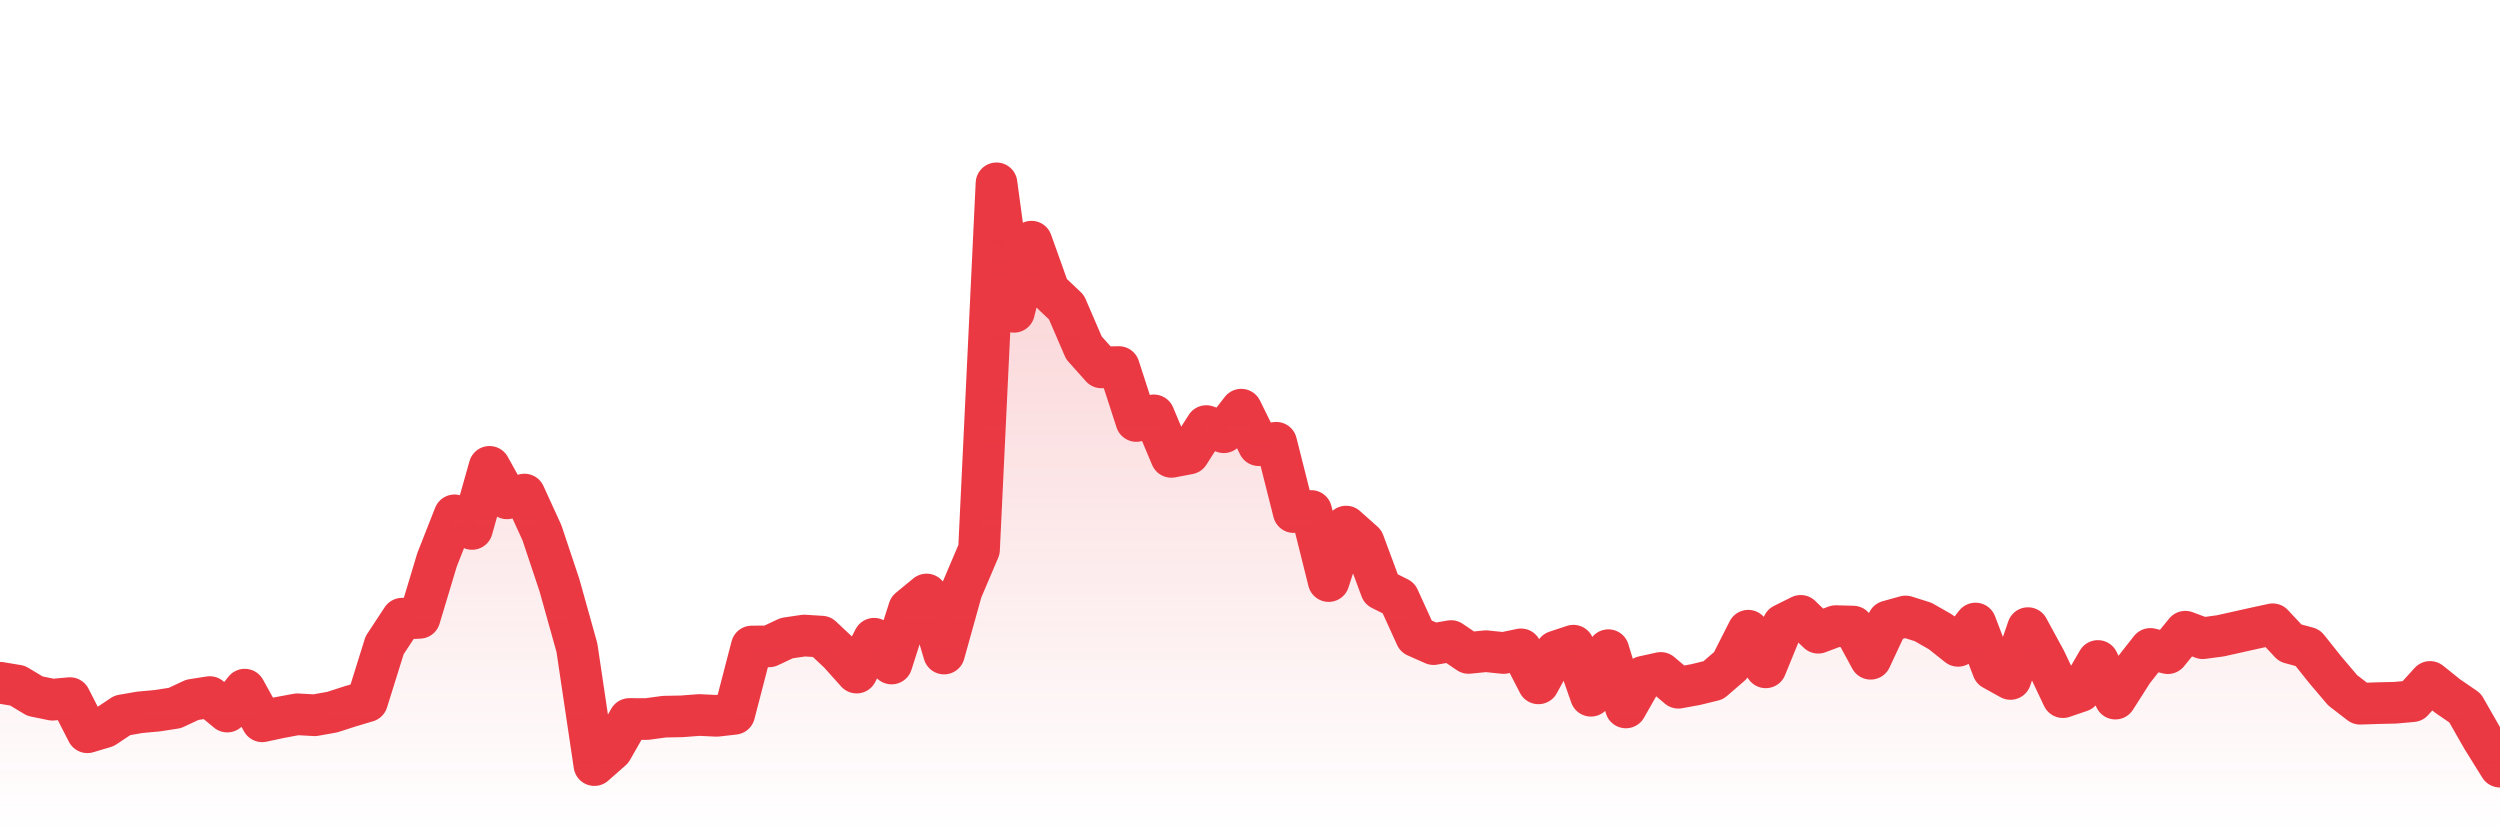<svg xmlns="http://www.w3.org/2000/svg" viewBox="0 0 120 40" width="120" height="40">
    <defs>
      <linearGradient id="color_grad" x1="0%" x2="0%" y1="0%" y2="100%">
        <stop offset="0%" style="stop-color:#EA3943;stop-opacity:0.4;"></stop>
        <stop offset="100%" style="stop-color:#EA3943;stop-opacity:0.0;"></stop>
      </linearGradient>
    </defs>
    <g>
      <path stroke="#EA3943" stroke-width="2" stroke-linecap="round" stroke-linejoin="round" fill="none" d="M 0 32.771 L 0.839 32.91 L 1.678 33.414 L 2.517 33.586 L 3.357 33.509 L 4.196 35.148 L 5.035 34.896 L 5.874 34.336 L 6.713 34.191 L 7.552 34.114 L 8.392 33.984 L 9.231 33.591 L 10.07 33.46 L 10.909 34.155 L 11.748 33.103 L 12.587 34.622 L 13.427 34.442 L 14.266 34.286 L 15.105 34.332 L 15.944 34.183 L 16.783 33.912 L 17.622 33.662 L 18.462 30.972 L 19.301 29.696 L 20.14 29.656 L 20.979 26.868 L 21.818 24.736 L 22.657 25.389 L 23.497 22.409 L 24.336 23.921 L 25.175 23.739 L 26.014 25.575 L 26.853 28.087 L 27.692 31.089 L 28.531 36.724 L 29.371 35.984 L 30.21 34.511 L 31.049 34.514 L 31.888 34.4 L 32.727 34.384 L 33.566 34.32 L 34.406 34.36 L 35.245 34.263 L 36.084 31.032 L 36.923 31.025 L 37.762 30.63 L 38.601 30.506 L 39.441 30.559 L 40.28 31.347 L 41.119 32.284 L 41.958 30.659 L 42.797 31.848 L 43.636 29.227 L 44.476 28.536 L 45.315 31.37 L 46.154 28.355 L 46.993 26.383 L 47.832 8.8 L 48.671 14.967 L 49.51 11.6 L 50.35 13.952 L 51.189 14.748 L 52.028 16.694 L 52.867 17.634 L 53.706 17.618 L 54.545 20.207 L 55.385 19.937 L 56.224 21.93 L 57.063 21.771 L 57.902 20.452 L 58.741 20.747 L 59.58 19.664 L 60.42 21.369 L 61.259 21.253 L 62.098 24.58 L 62.937 24.527 L 63.776 27.891 L 64.615 25.276 L 65.455 26.024 L 66.294 28.284 L 67.133 28.705 L 67.972 30.546 L 68.811 30.917 L 69.65 30.77 L 70.49 31.341 L 71.329 31.257 L 72.168 31.345 L 73.007 31.169 L 73.846 32.801 L 74.685 31.271 L 75.524 30.993 L 76.364 33.395 L 77.203 31.208 L 78.042 33.957 L 78.881 32.485 L 79.72 32.301 L 80.559 33.011 L 81.399 32.858 L 82.238 32.653 L 83.077 31.928 L 83.916 30.274 L 84.755 32.032 L 85.594 29.98 L 86.434 29.561 L 87.273 30.371 L 88.112 30.054 L 88.951 30.076 L 89.79 31.62 L 90.629 29.824 L 91.469 29.59 L 92.308 29.854 L 93.147 30.333 L 93.986 31 L 94.825 29.929 L 95.664 32.124 L 96.503 32.589 L 97.343 30.15 L 98.182 31.692 L 99.021 33.463 L 99.86 33.177 L 100.699 31.727 L 101.538 33.533 L 102.378 32.215 L 103.217 31.148 L 104.056 31.352 L 104.895 30.322 L 105.734 30.634 L 106.573 30.521 L 107.413 30.334 L 108.252 30.146 L 109.091 29.965 L 109.93 30.863 L 110.769 31.092 L 111.608 32.144 L 112.448 33.134 L 113.287 33.779 L 114.126 33.751 L 114.965 33.732 L 115.804 33.657 L 116.643 32.733 L 117.483 33.407 L 118.322 33.983 L 119.161 35.451 L 120 36.8"></path>
      <path stroke="none" fill-opacity="0.6" fill="url(#color_grad)" d="M 0 40 L 0 32.771 L 0.839 32.91 L 1.678 33.414 L 2.517 33.586 L 3.357 33.509 L 4.196 35.148 L 5.035 34.896 L 5.874 34.336 L 6.713 34.191 L 7.552 34.114 L 8.392 33.984 L 9.231 33.591 L 10.07 33.46 L 10.909 34.155 L 11.748 33.103 L 12.587 34.622 L 13.427 34.442 L 14.266 34.286 L 15.105 34.332 L 15.944 34.183 L 16.783 33.912 L 17.622 33.662 L 18.462 30.972 L 19.301 29.696 L 20.14 29.656 L 20.979 26.868 L 21.818 24.736 L 22.657 25.389 L 23.497 22.409 L 24.336 23.921 L 25.175 23.739 L 26.014 25.575 L 26.853 28.087 L 27.692 31.089 L 28.531 36.724 L 29.371 35.984 L 30.21 34.511 L 31.049 34.514 L 31.888 34.4 L 32.727 34.384 L 33.566 34.32 L 34.406 34.36 L 35.245 34.263 L 36.084 31.032 L 36.923 31.025 L 37.762 30.63 L 38.601 30.506 L 39.441 30.559 L 40.28 31.347 L 41.119 32.284 L 41.958 30.659 L 42.797 31.848 L 43.636 29.227 L 44.476 28.536 L 45.315 31.37 L 46.154 28.355 L 46.993 26.383 L 47.832 8.8 L 48.671 14.967 L 49.51 11.6 L 50.35 13.952 L 51.189 14.748 L 52.028 16.694 L 52.867 17.634 L 53.706 17.618 L 54.545 20.207 L 55.385 19.937 L 56.224 21.93 L 57.063 21.771 L 57.902 20.452 L 58.741 20.747 L 59.58 19.664 L 60.42 21.369 L 61.259 21.253 L 62.098 24.58 L 62.937 24.527 L 63.776 27.891 L 64.615 25.276 L 65.455 26.024 L 66.294 28.284 L 67.133 28.705 L 67.972 30.546 L 68.811 30.917 L 69.65 30.77 L 70.49 31.341 L 71.329 31.257 L 72.168 31.345 L 73.007 31.169 L 73.846 32.801 L 74.685 31.271 L 75.524 30.993 L 76.364 33.395 L 77.203 31.208 L 78.042 33.957 L 78.881 32.485 L 79.72 32.301 L 80.559 33.011 L 81.399 32.858 L 82.238 32.653 L 83.077 31.928 L 83.916 30.274 L 84.755 32.032 L 85.594 29.98 L 86.434 29.561 L 87.273 30.371 L 88.112 30.054 L 88.951 30.076 L 89.79 31.62 L 90.629 29.824 L 91.469 29.59 L 92.308 29.854 L 93.147 30.333 L 93.986 31 L 94.825 29.929 L 95.664 32.124 L 96.503 32.589 L 97.343 30.15 L 98.182 31.692 L 99.021 33.463 L 99.86 33.177 L 100.699 31.727 L 101.538 33.533 L 102.378 32.215 L 103.217 31.148 L 104.056 31.352 L 104.895 30.322 L 105.734 30.634 L 106.573 30.521 L 107.413 30.334 L 108.252 30.146 L 109.091 29.965 L 109.93 30.863 L 110.769 31.092 L 111.608 32.144 L 112.448 33.134 L 113.287 33.779 L 114.126 33.751 L 114.965 33.732 L 115.804 33.657 L 116.643 32.733 L 117.483 33.407 L 118.322 33.983 L 119.161 35.451 L 120 36.8 L 120 40 Z"></path>
    </g>
  </svg>